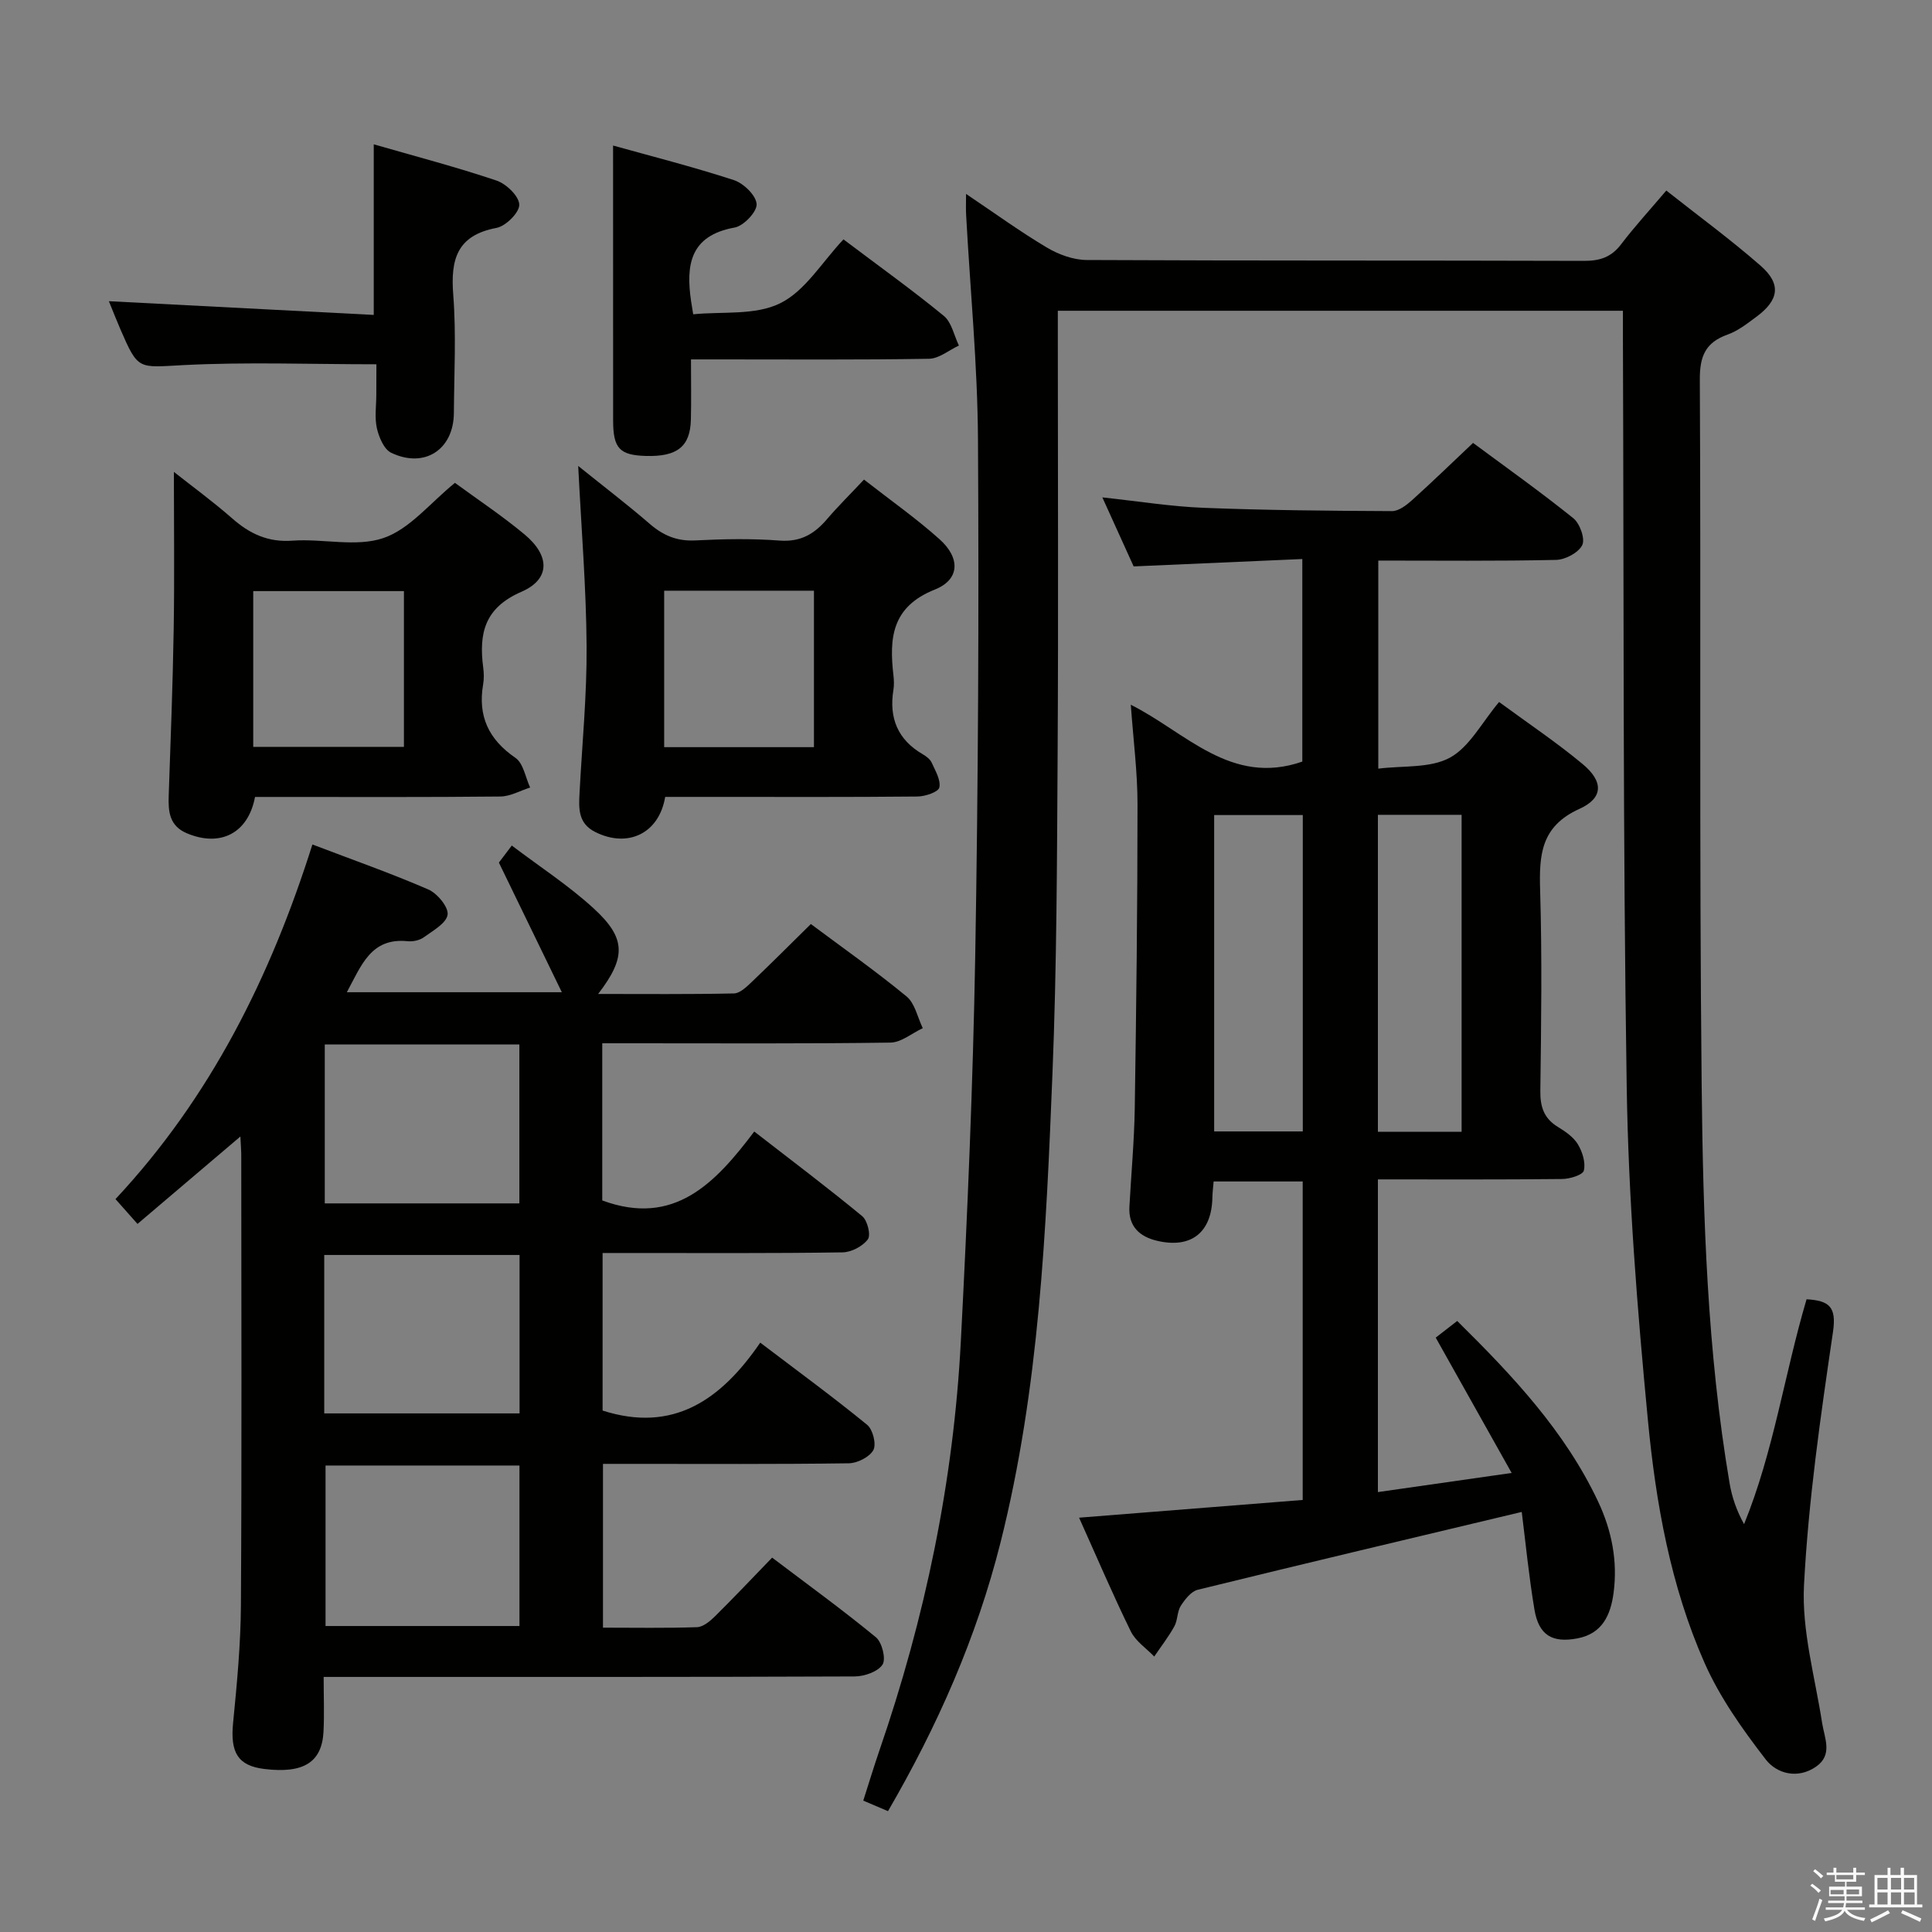 <svg enable-background="new 0 0 400 400" viewBox="0 0 400 400" xmlns="http://www.w3.org/2000/svg"><rect x="0" y="0" width="400" height="400" fill="#808080" stroke="none"/><path d="m374.8 390.4.4-.4c.7.5 1.3 1 1.8 1.4l-.5.5c-.5-.6-1.1-1.1-1.7-1.5zm1 7.3-.6-.3c.5-1.4 1.1-2.8 1.5-4.3.2.1.4.2.6.3-.5 1.3-1 2.8-1.5 4.3zm-.4-10.3.4-.4c.4.3 1 .8 1.7 1.4l-.5.5c-.4-.5-1-1-1.6-1.5zm2.5.3h1.7v-1h.6v1h3.5v-1h.6v1h1.8v.5h-1.8v1.4h-2v1h3.2v2h-3.2v.9h3.3v.5h-3.4c0 .3-.1.6-.1.9h4v.5h-3.7c.7.9 1.9 1.5 3.8 1.7-.1.2-.2.4-.3.6-2.1-.4-3.5-1.1-4-2.1-.4 1-1.8 1.7-4 2.2-.1-.2-.2-.4-.3-.6 2.1-.4 3.4-1 3.8-1.8h-3.4v-.5h3.6c.1-.3.1-.6.2-.9h-3.3v-.5h3.4c0-.3 0-.6 0-.9h-3.2v-2h3.3v-1h-2.1v-1.4h-1.7v-.5zm1.1 3.5v1h2.7c0-.3 0-.4 0-.4 0-.1 0-.2 0-.2 0-.1 0-.2 0-.3h-2.7zm1.2-3v.9h3.5v-.9zm4.7 3h-2.6v.6.4h2.6z" fill="#fafafb"/><path d="m393.6 386.7h.6v1.5h2.7v6.1h1.1v.6h-11v-.6h1.1v-6.1h2.7v-1.5h.6v1.5h2.1v-1.5zm-2.7 8.8.4.6c-1.2.6-2.5 1.3-3.8 1.9-.1-.2-.2-.4-.3-.6 1.2-.6 2.5-1.2 3.7-1.9zm-2.2-6.7v2.4h2.1v-2.4zm0 3v2.5h2.1v-2.5zm2.8-3v2.4h2.1v-2.4zm0 3v2.5h2.1v-2.5zm6 6.1c-1.4-.7-2.7-1.3-3.9-1.8l.3-.6c1.5.6 2.7 1.2 3.9 1.7zm-1.2-9.1h-2.1v2.4h2.1zm-2.1 3v2.5h2.2v-2.5z" fill="#fafafb"/><g fill="#010100"><path d="m200.01 40.15c6.01 4.03 11.22 7.83 16.75 11.11 2.42 1.44 5.46 2.55 8.23 2.57 34.33.17 68.66.07 102.98.18 3.28.01 5.64-.77 7.66-3.43 2.81-3.69 5.96-7.12 9.36-11.13 6.6 5.22 13.29 10.11 19.51 15.55 4.35 3.8 3.84 7.13-.9 10.62-1.87 1.38-3.78 2.89-5.92 3.65-4.59 1.64-5.78 4.47-5.75 9.35.26 48.66-.13 97.32.38 145.97.29 27.57 1.15 55.18 5.78 82.48.48 2.85 1.42 5.63 3 8.49 6.14-15.07 8.36-31.08 12.94-46.56 4.67.28 6.24 1.53 5.47 6.76-2.56 17.4-5.09 34.88-6 52.42-.49 9.4 2.27 19 3.74 28.48.5 3.24 2.29 6.65-1.25 9.11-3.79 2.63-8.13 1.47-10.42-1.5-4.8-6.22-9.49-12.82-12.65-19.96-7.05-15.93-10.1-33.1-11.74-50.28-2.2-22.99-4.04-46.08-4.39-69.15-.8-51.47-.58-102.95-.78-154.42-.01-1.95 0-3.91 0-6.12-39.09 0-77.68 0-117 0v5.29c0 28.83.13 57.66-.04 86.49-.13 21.97-.18 43.96-1.06 65.91-1.31 32.68-2.72 65.39-10.77 97.36-4.95 19.65-13.02 37.92-23.29 55.59-1.68-.71-3.16-1.34-5.12-2.18 1.13-3.53 2.17-6.96 3.33-10.35 9.47-27.48 15.36-55.71 16.87-84.73 1.38-26.57 2.51-53.18 2.98-79.78.62-35.64.78-71.29.57-106.93-.09-15.43-1.6-30.84-2.44-46.27-.09-1.25-.03-2.52-.03-4.59z"/><path d="m49.77 235.3c-7.38 6.27-14.19 12.06-21.3 18.1-1.75-1.98-3.03-3.42-4.56-5.14 19.71-21.09 32.11-46.04 40.77-73.42 8.31 3.17 16.27 5.96 23.99 9.31 1.86.81 4.21 3.64 4 5.22-.24 1.77-3.04 3.32-4.93 4.69-.87.63-2.25.92-3.34.81-7.6-.78-9.57 4.99-12.59 10.56h44.51c-4.35-8.97-8.49-17.48-13.03-26.84.11-.15 1.07-1.41 2.67-3.53 5.83 4.42 11.82 8.3 16.99 13.05 6.7 6.15 6.7 10.11.89 17.68 9.67 0 18.9.09 28.12-.11 1.23-.03 2.58-1.33 3.62-2.32 4.09-3.89 8.07-7.89 12.3-12.05 6.59 4.92 13.4 9.71 19.81 14.99 1.74 1.43 2.28 4.34 3.36 6.57-2.23 1.04-4.45 2.96-6.7 2.99-17.68.25-35.35.14-53.01.14-2.12 0-4.25 0-6.65 0v32.54c14.88 5.49 23.4-3.57 31.47-14.27 7.83 6.07 15.22 11.64 22.36 17.53 1.08.89 1.81 3.91 1.16 4.79-1.07 1.44-3.41 2.67-5.23 2.7-14.66.22-29.33.13-43.99.13-1.79 0-3.58 0-5.7 0v32.62c14.61 4.68 24.5-2.17 32.64-14.06 7.78 5.91 15.11 11.27 22.13 17.01 1.18.96 1.95 4.02 1.29 5.23-.79 1.45-3.31 2.71-5.1 2.74-15 .21-30 .12-44.99.12-1.82 0-3.65 0-5.89 0v33.91c6.55 0 13 .12 19.45-.1 1.26-.04 2.67-1.2 3.67-2.18 3.91-3.86 7.68-7.86 11.9-12.22 7.39 5.59 14.61 10.83 21.49 16.49 1.27 1.05 2.12 4.48 1.37 5.65-.96 1.48-3.76 2.45-5.76 2.46-34.5.14-68.99.1-103.49.1-1.96 0-3.92 0-6.46 0 0 4.09.15 7.71-.03 11.32-.33 6.38-4.15 8.72-12.24 7.74-5.49-.67-7.09-3.39-6.48-9.55.8-8.1 1.57-16.25 1.62-24.38.19-31.16.08-62.33.07-93.49-.02-.99-.11-1.95-.18-3.53zm57.78 68.12c-13.6 0-26.93 0-40.15 0v33.23h40.15c0-11.24 0-22.12 0-33.23zm-40.31-87.18v32.91h40.29c0-11.18 0-21.93 0-32.91-13.51 0-26.73 0-40.29 0zm-.11 76.39h40.44c0-11.05 0-21.8 0-32.8-13.6 0-26.95 0-40.44 0z"/><path d="m315.06 313.03c-22.9 5.46-45 10.69-67.06 16.11-1.39.34-2.67 1.99-3.53 3.33-.77 1.21-.63 2.97-1.33 4.24-1.21 2.19-2.76 4.18-4.17 6.26-1.65-1.72-3.85-3.17-4.85-5.21-3.71-7.57-7.01-15.32-10.71-23.54 15.84-1.26 30.99-2.46 46.3-3.67 0-22.26 0-43.88 0-65.94-6.06 0-12.09 0-18.44 0-.09 1.13-.24 2.25-.26 3.36-.15 7.21-4.4 10.59-11.46 8.92-3.6-.85-5.94-2.97-5.72-7.02.37-6.81 1-13.61 1.11-20.42.32-20.98.57-41.97.57-62.95 0-6.61-.86-13.22-1.39-20.59 11.4 5.7 20.72 16.91 35.51 11.77 0-13.39 0-27.13 0-41.94-11.45.5-22.82 1-34.92 1.53-1.86-4.11-4.02-8.87-6.48-14.29 7.56.81 14.27 1.9 21.01 2.16 12.97.51 25.96.62 38.95.68 1.39.01 2.99-1.22 4.14-2.25 4.2-3.78 8.25-7.72 12.65-11.87 6.75 5 13.93 10.1 20.77 15.6 1.35 1.09 2.47 4.26 1.84 5.55-.78 1.58-3.5 3.03-5.42 3.07-12.14.27-24.29.14-36.81.14v43.08c5.12-.65 10.74-.05 14.82-2.27 4.07-2.22 6.6-7.26 10.19-11.53 5.94 4.37 11.87 8.33 17.31 12.86 4.3 3.58 4.33 7.01-.68 9.27-8.02 3.63-8.35 9.57-8.13 16.9.41 13.82.22 27.66.04 41.5-.04 3.34.77 5.71 3.67 7.47 1.54.94 3.21 2.09 4.1 3.57.94 1.57 1.64 3.79 1.24 5.44-.22.92-2.9 1.73-4.48 1.75-12.62.14-25.25.08-38.16.08v64.74c9.07-1.3 17.87-2.55 27.69-3.96-5.45-9.72-10.47-18.67-15.72-28.02 1.17-.91 2.69-2.09 4.45-3.45 11.5 11.36 22.31 22.83 29.18 37.41 2.82 6 4.07 12.31 3.19 18.92-.61 4.54-2.32 8.41-7.47 9.39-5.23.99-8.01-.65-8.91-5.96-1.15-6.85-1.82-13.78-2.63-20.22zm-63.68-144.28v65.5h18.35c0-21.95 0-43.55 0-65.5-6.11 0-12.03 0-18.35 0zm51.23 65.58c0-22.18 0-43.87 0-65.63-5.98 0-11.57 0-17.33 0v65.63z"/><path d="m52.8 165c-1.42 7.54-7.18 10.42-14.07 7.54-3.67-1.53-3.92-4.5-3.8-7.84.4-11.47.84-22.93 1.03-34.4.18-10.78.04-21.56.04-32.6 3.69 2.92 8.02 6.08 12.04 9.6 3.65 3.21 7.43 5.01 12.52 4.64 6.3-.46 13.17 1.39 18.84-.55 5.45-1.86 9.68-7.29 14.79-11.42 4.61 3.38 9.75 6.79 14.45 10.71 5.25 4.38 5.32 9.24-.68 11.84-7.67 3.33-8.83 8.64-7.92 15.66.15 1.15.19 2.36-.01 3.49-1.13 6.58 1.12 11.42 6.69 15.24 1.64 1.12 2.06 4.04 3.04 6.14-2.06.65-4.11 1.84-6.17 1.86-15.15.16-30.32.09-45.48.09-1.8 0-3.6 0-5.31 0zm-.37-10.37h31.2c0-10.95 0-21.52 0-32.25-10.52 0-20.73 0-31.2 0z"/><path d="m178.88 99.29c5.54 4.33 10.85 8.06 15.65 12.36 4.3 3.85 4.24 8.33-.98 10.41-8.97 3.58-9.46 10.07-8.57 17.79.11.99.15 2.02-.01 2.99-.94 5.83.9 10.33 6.11 13.34.7.41 1.48 1 1.8 1.69.76 1.68 1.93 3.62 1.6 5.17-.2.93-2.91 1.85-4.5 1.87-13.99.14-27.98.08-41.97.08-3.46 0-6.93 0-10.29 0-1.28 7.62-7.76 10.62-14.46 7.28-3.61-1.8-3.44-4.91-3.27-8.13.53-10.11 1.53-20.23 1.46-30.34-.08-12.09-1.08-24.18-1.74-37.33 5.41 4.35 10.23 8.03 14.81 11.99 2.79 2.41 5.64 3.62 9.43 3.43 5.81-.3 11.68-.41 17.48.03 4.37.33 7.23-1.41 9.84-4.49 2.26-2.64 4.75-5.09 7.61-8.14zm-41.37 23.01v32.39h31.01c0-11 0-21.69 0-32.39-10.51 0-20.61 0-31.01 0z"/><path d="m174.63 49.56c7.6 5.73 14.36 10.57 20.78 15.84 1.62 1.34 2.11 4.05 3.12 6.14-2.06.96-4.1 2.7-6.17 2.74-14.48.24-28.96.13-43.45.13-1.79 0-3.58 0-5.85 0 0 4.56.08 8.52-.02 12.47-.14 5.59-2.82 7.7-9.32 7.52-5.45-.16-6.78-1.57-6.78-7.38-.01-18.77-.01-37.54-.01-56.89 7.77 2.17 16.47 4.38 24.99 7.15 2.02.66 4.61 3.16 4.73 4.97.11 1.57-2.68 4.53-4.55 4.86-9.24 1.65-10.12 7.74-9.02 15.23.07.49.16.98.44 2.73 6.01-.61 12.85.27 18-2.28 5.18-2.54 8.65-8.5 13.11-13.23z"/><path d="m77.93 75.42c-13.75 0-26.87-.5-39.93.17-9.39.48-9.36 1.17-13.08-7.43-.78-1.81-1.5-3.65-2.38-5.8 18.54.96 36.75 1.9 54.84 2.84 0-12.4 0-23.49 0-35.32 8.46 2.44 17.03 4.68 25.41 7.5 2.03.68 4.66 3.22 4.72 4.98.06 1.61-2.77 4.45-4.7 4.82-8.2 1.54-9.55 6.51-8.97 13.86.63 8.11.18 16.3.13 24.46-.05 7.58-6.07 11.55-12.98 8.24-1.49-.71-2.53-3.21-2.96-5.07-.5-2.22-.12-4.63-.12-6.96.02-2.17.02-4.33.02-6.29z"/></g></svg>